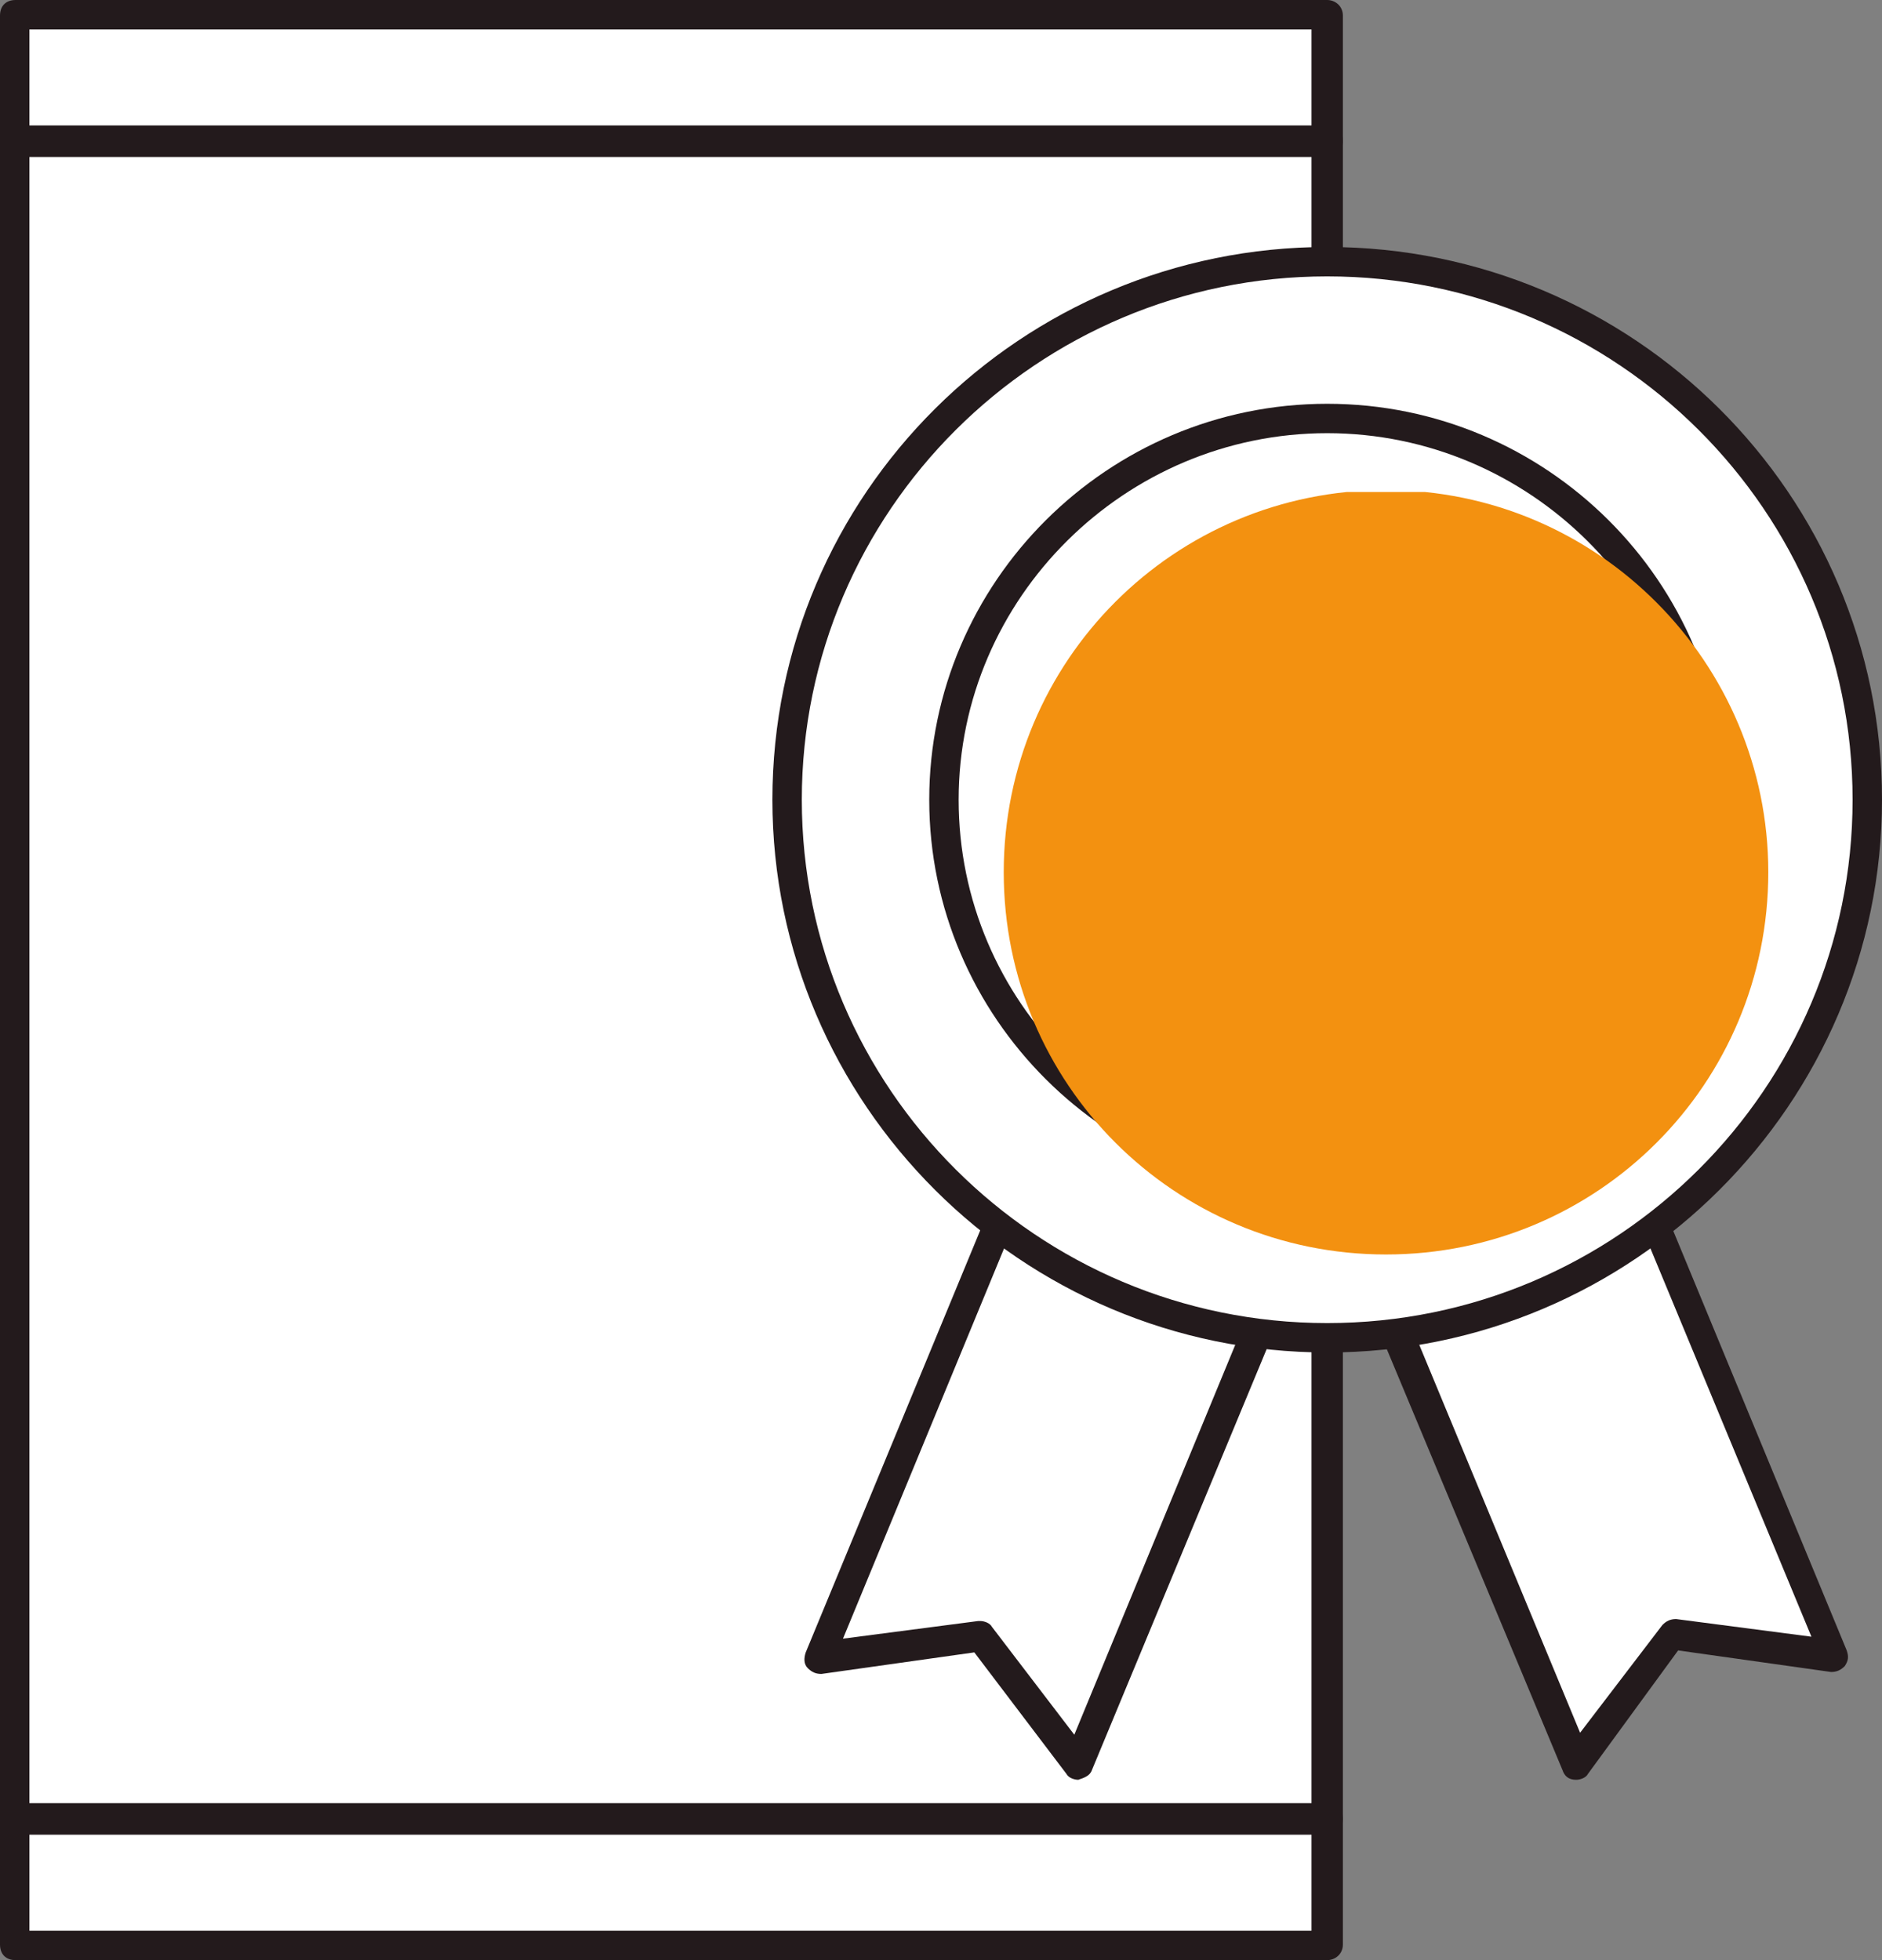 <?xml version="1.0" encoding="utf-8"?>
<!-- Generator: Adobe Illustrator 24.1.3, SVG Export Plug-In . SVG Version: 6.00 Build 0)  -->
<svg version="1.1" id="Layer_1" xmlns="http://www.w3.org/2000/svg" xmlns:xlink="http://www.w3.org/1999/xlink" x="0px" y="0px"
	 width="96px" height="100px" viewBox="0 0 96 100" style="enable-background:new 0 0 96 100;" xml:space="preserve">
<rect x="0" y="0" width="96" height="100" fill="#808080" stroke="none"/>
<style type="text/css">
	.st0{clip-path:url(#SVGID_2_);}
	.st1{fill:#FFFFFF;}
	.st2{clip-path:url(#SVGID_4_);}
	.st3{fill:#231A1C;}
	.st4{clip-path:url(#SVGID_6_);}
	.st5{clip-path:url(#SVGID_8_);}
	.st6{clip-path:url(#SVGID_10_);}
	.st7{clip-path:url(#SVGID_12_);}
	.st8{clip-path:url(#SVGID_14_);}
	.st9{fill:#F39110;}
</style>
<g>
	<defs>
		<rect id="SVGID_1_" x="0" width="96" height="100"/>
	</defs>
	<clipPath id="SVGID_2_">
		<use xlink:href="#SVGID_1_"  style="overflow:visible;"/>
	</clipPath>
	<g class="st0">
		<rect x="0.8" y="7.2" class="st1" width="66.9" height="85.6"/>
	</g>
	<g class="st0">
		<defs>
			<rect id="SVGID_3_" x="0" y="0" width="96" height="100"/>
		</defs>
		<clipPath id="SVGID_4_">
			<use xlink:href="#SVGID_3_"  style="overflow:visible;"/>
		</clipPath>
		<g class="st2">
			<path class="st3" d="M67.7,93.6H0.8c-0.4,0-0.8-0.3-0.8-0.8V7.2c0-0.4,0.3-0.8,0.8-0.8h66.9c0.4,0,0.8,0.3,0.8,0.8v85.6
				C68.5,93.2,68.1,93.6,67.7,93.6z M1.5,92h65.4V8H1.5V92z"/>
		</g>
	</g>
	<g class="st0">
		<rect x="0.8" y="0.8" class="st1" width="66.9" height="6.4"/>
	</g>
	<g class="st0">
		<defs>
			<rect id="SVGID_5_" x="0" y="0" width="96" height="100"/>
		</defs>
		<clipPath id="SVGID_6_">
			<use xlink:href="#SVGID_5_"  style="overflow:visible;"/>
		</clipPath>
		<g class="st4">
			<path class="st3" d="M67.7,8H0.8C0.3,8,0,7.6,0,7.2V0.8C0,0.3,0.3,0,0.8,0h66.9c0.4,0,0.8,0.3,0.8,0.8v6.4
				C68.5,7.6,68.1,8,67.7,8z M1.5,6.4h65.4V1.5H1.5V6.4z"/>
		</g>
	</g>
	<g class="st0">
		<rect x="0.8" y="92.8" class="st1" width="66.9" height="6.4"/>
	</g>
	<g class="st0">
		<defs>
			<rect id="SVGID_7_" x="0" y="0" width="96" height="100"/>
		</defs>
		<clipPath id="SVGID_8_">
			<use xlink:href="#SVGID_7_"  style="overflow:visible;"/>
		</clipPath>
		<g class="st5">
			<path class="st3" d="M67.7,100H0.8C0.3,100,0,99.7,0,99.2v-6.4C0,92.4,0.3,92,0.8,92h66.9c0.4,0,0.8,0.3,0.8,0.8v6.4
				C68.5,99.7,68.1,100,67.7,100z M1.5,98.5h65.4v-4.9H1.5V98.5z"/>
		</g>
	</g>
	<g class="st0">
		<polygon class="st1" points="55,90 50,83.4 41.8,84.6 52.3,59.2 65.5,64.6 		"/>
	</g>
	<g class="st0">
		<path class="st3" d="M55,90.8c-0.2,0-0.5-0.1-0.6-0.3l-4.7-6.2l-7.8,1.1c-0.3,0-0.5-0.1-0.7-0.3c-0.2-0.2-0.2-0.5-0.1-0.8
			l10.5-25.4c0.2-0.4,0.6-0.6,1-0.4l13.2,5.5c0.2,0.1,0.3,0.2,0.4,0.4c0.1,0.2,0.1,0.4,0,0.6L55.7,90.3C55.6,90.6,55.3,90.7,55,90.8
			C55,90.8,55,90.8,55,90.8z M50,82.7c0.2,0,0.5,0.1,0.6,0.3l4.2,5.5L64.5,65l-11.8-4.9L43,83.6l6.9-0.9
			C49.9,82.7,49.9,82.7,50,82.7z"/>
	</g>
	<g class="st0">
		<polygon class="st1" points="93.6,84.6 85.4,83.4 80.4,90 69.9,64.6 83.1,59.2 		"/>
	</g>
	<g class="st0">
		<path class="st3" d="M80.4,90.8C80.4,90.8,80.3,90.8,80.4,90.8c-0.4,0-0.6-0.2-0.7-0.5L69.1,64.9c-0.1-0.2-0.1-0.4,0-0.6
			c0.1-0.2,0.2-0.3,0.4-0.4l13.2-5.5c0.4-0.2,0.8,0,1,0.4l10.5,25.4c0.1,0.3,0.1,0.5-0.1,0.8c-0.2,0.2-0.4,0.3-0.7,0.3l-7.8-1.1
			L81,90.5C80.9,90.7,80.6,90.8,80.4,90.8z M70.9,65l9.7,23.4l4.2-5.5c0.2-0.2,0.4-0.3,0.7-0.3l6.9,0.9l-9.7-23.4L70.9,65z"/>
	</g>
	<g class="st0">
		<defs>
			<rect id="SVGID_9_" x="0" y="0" width="96" height="100"/>
		</defs>
		<clipPath id="SVGID_10_">
			<use xlink:href="#SVGID_9_"  style="overflow:visible;"/>
		</clipPath>
		<g class="st6">
			<path class="st1" d="M95.2,40.8c0,15.2-12.3,27.5-27.5,27.5c-15.2,0-27.5-12.3-27.5-27.5c0-15.2,12.3-27.5,27.5-27.5
				C82.9,13.3,95.2,25.6,95.2,40.8"/>
		</g>
		<g class="st6">
			<path class="st3" d="M67.7,69c-15.6,0-28.3-12.7-28.3-28.2c0-15.6,12.7-28.2,28.3-28.2S96,25.2,96,40.8C96,56.3,83.3,69,67.7,69z
				 M67.7,14.1c-14.8,0-26.8,12-26.8,26.7c0,14.7,12,26.7,26.8,26.7s26.8-12,26.8-26.7C94.5,26.1,82.5,14.1,67.7,14.1z"/>
		</g>
		<g class="st6">
			<path class="st1" d="M87.2,40.8c0,10.8-8.7,19.5-19.5,19.5c-10.8,0-19.5-8.7-19.5-19.5c0-10.8,8.7-19.5,19.5-19.5
				C78.5,21.3,87.2,30,87.2,40.8"/>
		</g>
		<g class="st6">
			<path class="st3" d="M67.7,61c-11.2,0-20.3-9.1-20.3-20.2s9.1-20.2,20.3-20.2c11.2,0,20.3,9.1,20.3,20.2S78.9,61,67.7,61z
				 M67.7,22.1c-10.3,0-18.8,8.4-18.8,18.7s8.4,18.7,18.8,18.7c10.3,0,18.8-8.4,18.8-18.7S78,22.1,67.7,22.1z"/>
		</g>
		<g class="st6">
			<g>
				<defs>
					<rect id="SVGID_11_" x="51.1" y="25.1" width="39.1" height="38.9"/>
				</defs>
				<clipPath id="SVGID_12_">
					<use xlink:href="#SVGID_11_"  style="overflow:visible;"/>
				</clipPath>
				<g class="st7">
					<defs>
						<rect id="SVGID_13_" x="51.1" y="25.1" width="39.1" height="38.9"/>
					</defs>
					<clipPath id="SVGID_14_">
						<use xlink:href="#SVGID_13_"  style="overflow:visible;"/>
					</clipPath>
					<g class="st8">
						<path class="st9" d="M90.2,44.5c0,10.8-8.7,19.5-19.5,19.5s-19.5-8.7-19.5-19.5s8.7-19.5,19.5-19.5S90.2,33.8,90.2,44.5"/>
					</g>
				</g>
			</g>
		</g>
	</g>
</g>
</svg>
